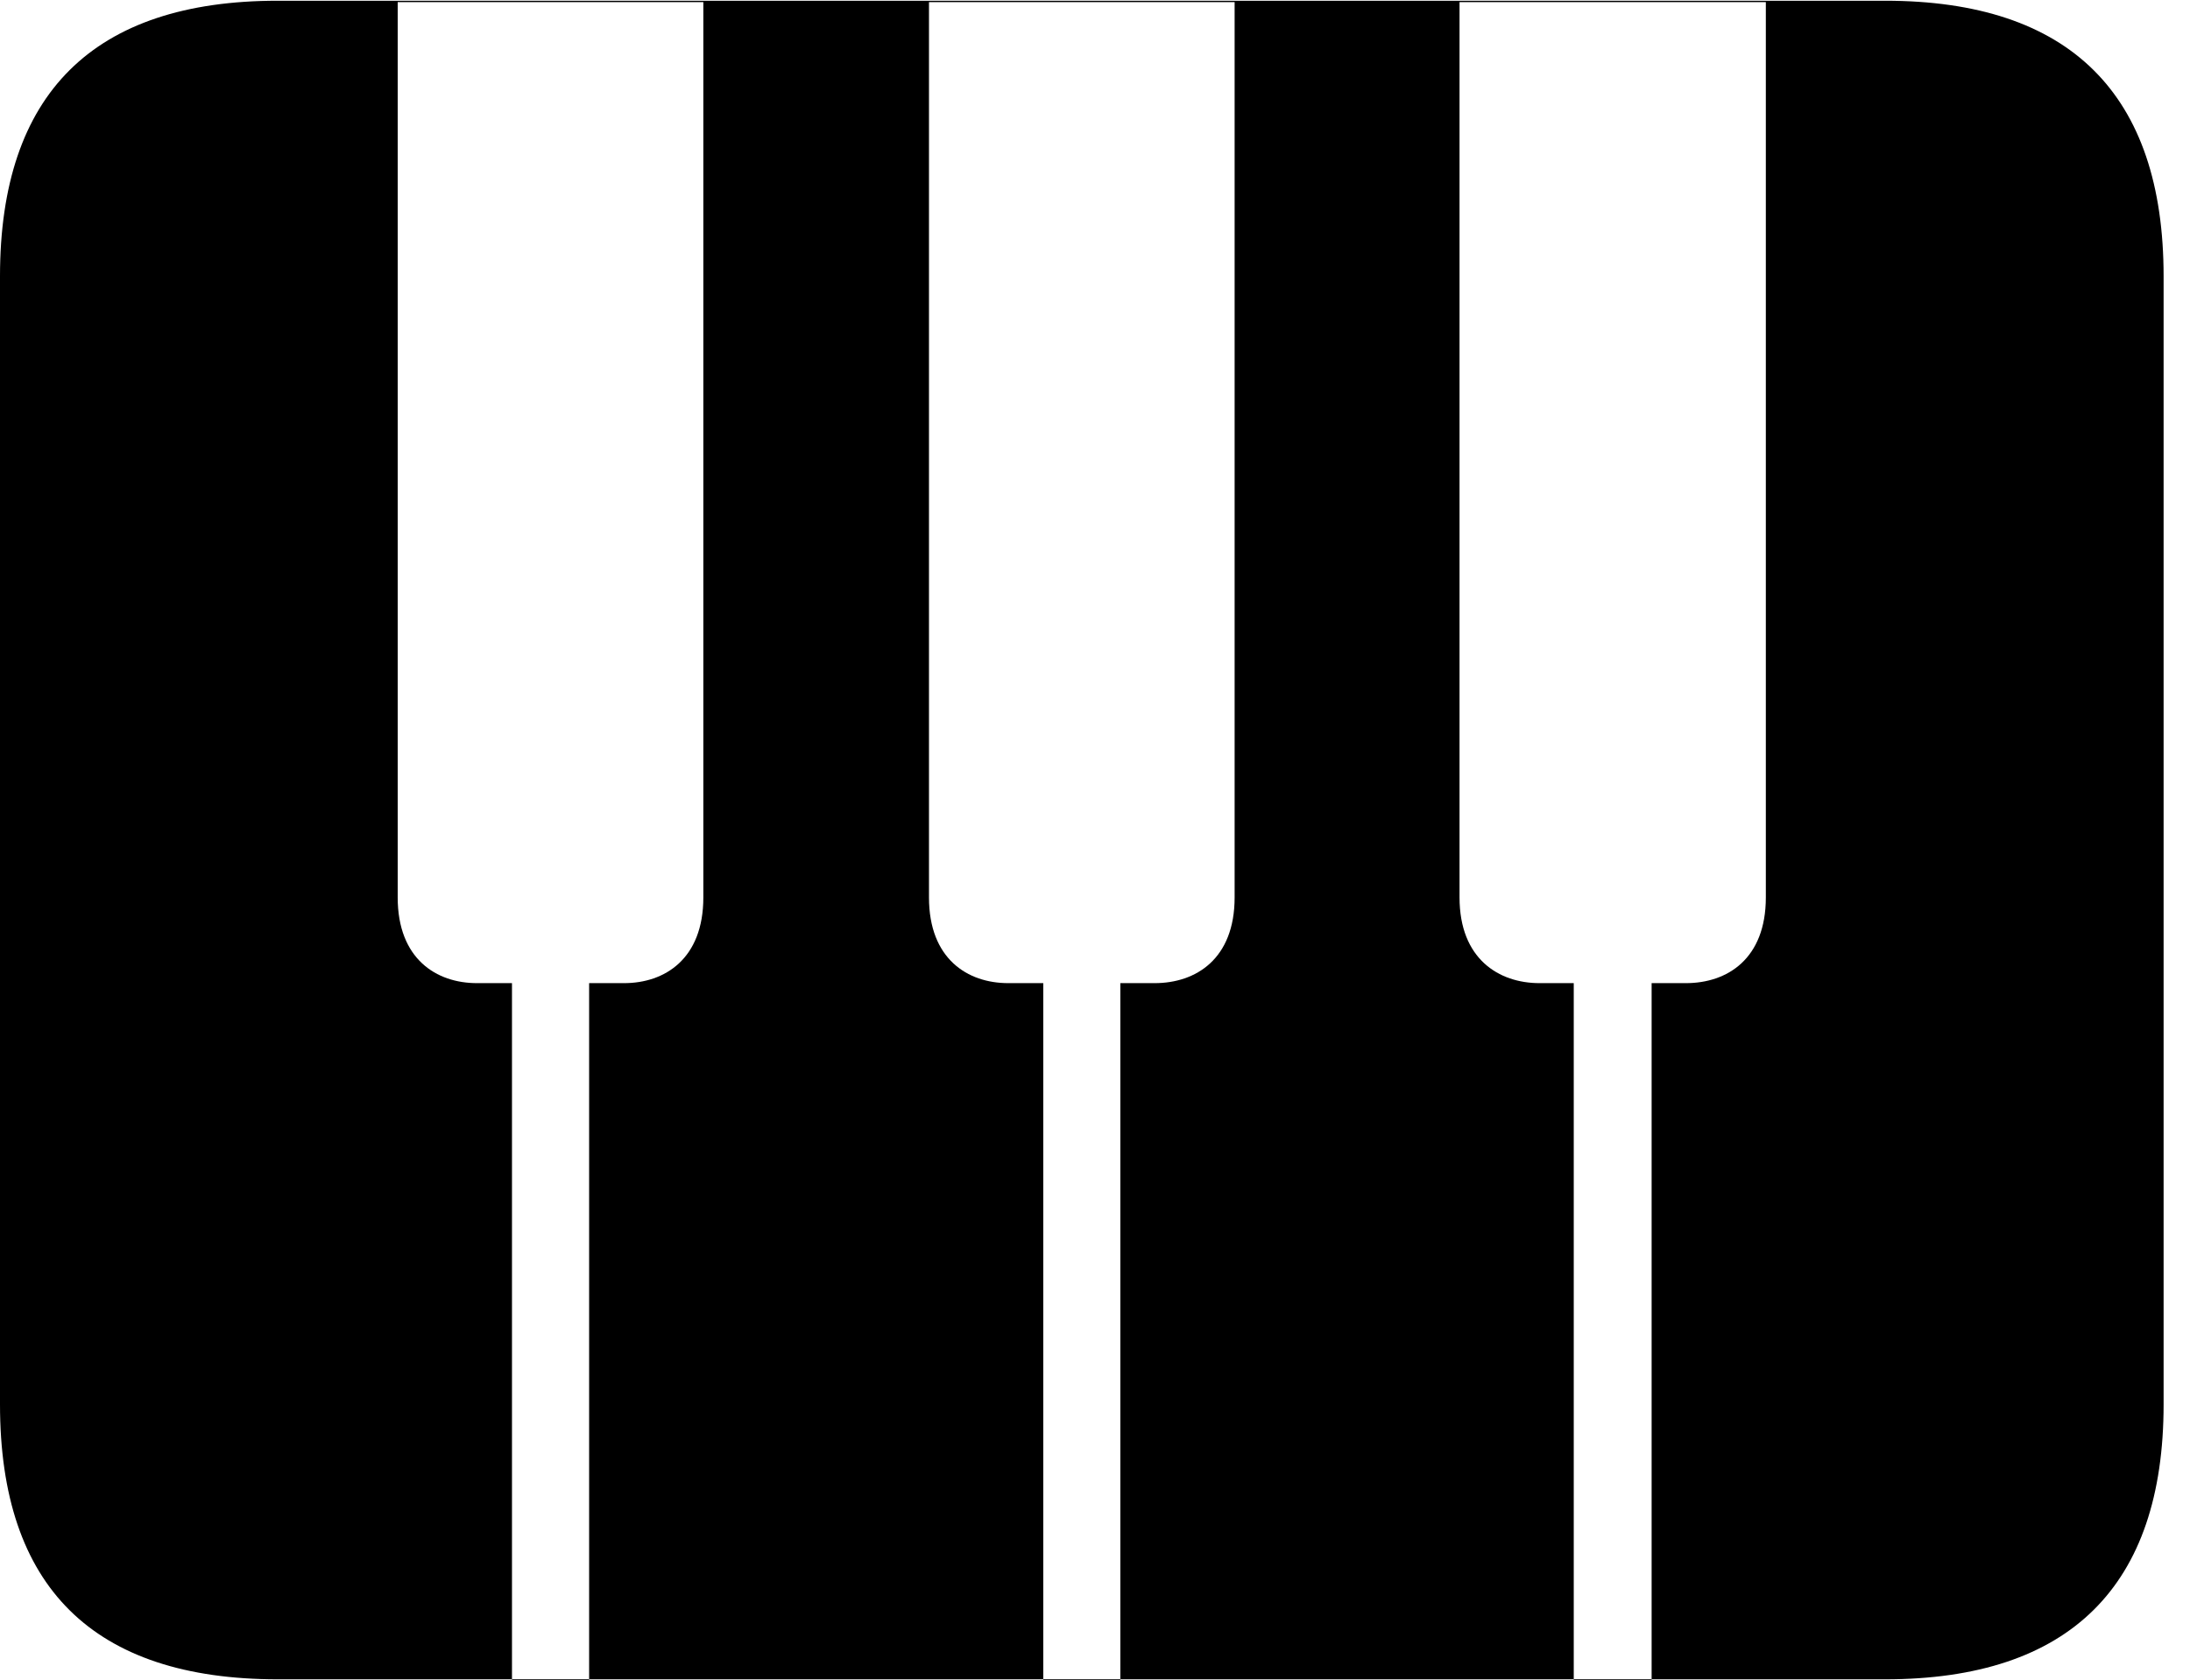 <svg version="1.1" xmlns="http://www.w3.org/2000/svg" xmlns:xlink="http://www.w3.org/1999/xlink" width="29.951" height="22.979" viewBox="0 0 29.951 22.979">
 <g>
  <rect height="22.979" opacity="0" width="29.951" x="0" y="0"/>
  <path d="M5.439 12.275L5.439 0.029L9.619 0.029L9.619 12.275C9.619 13.115 9.092 13.447 8.535 13.447L8.057 13.447L8.057 22.979L7.002 22.979L7.002 13.447L6.523 13.447C5.967 13.447 5.439 13.115 5.439 12.275ZM12.705 12.275L12.705 0.029L16.885 0.029L16.885 12.275C16.885 13.115 16.357 13.447 15.791 13.447L15.322 13.447L15.322 22.979L14.268 22.979L14.268 13.447L13.789 13.447C13.232 13.447 12.705 13.115 12.705 12.275ZM19.961 12.275L19.961 0.029L24.15 0.029L24.15 12.275C24.15 13.115 23.623 13.447 23.057 13.447L22.588 13.447L22.588 22.979L21.523 22.979L21.523 13.447L21.055 13.447C20.498 13.447 19.961 13.115 19.961 12.275ZM3.799 22.969L25.781 22.969C28.311 22.969 29.59 21.689 29.59 19.209L29.59 3.779C29.59 1.289 28.311 0.01 25.781 0.01L3.799 0.01C1.279 0.01 0 1.279 0 3.779L0 19.209C0 21.709 1.279 22.969 3.799 22.969Z" fill="currentColor"/>
 </g>
</svg>
